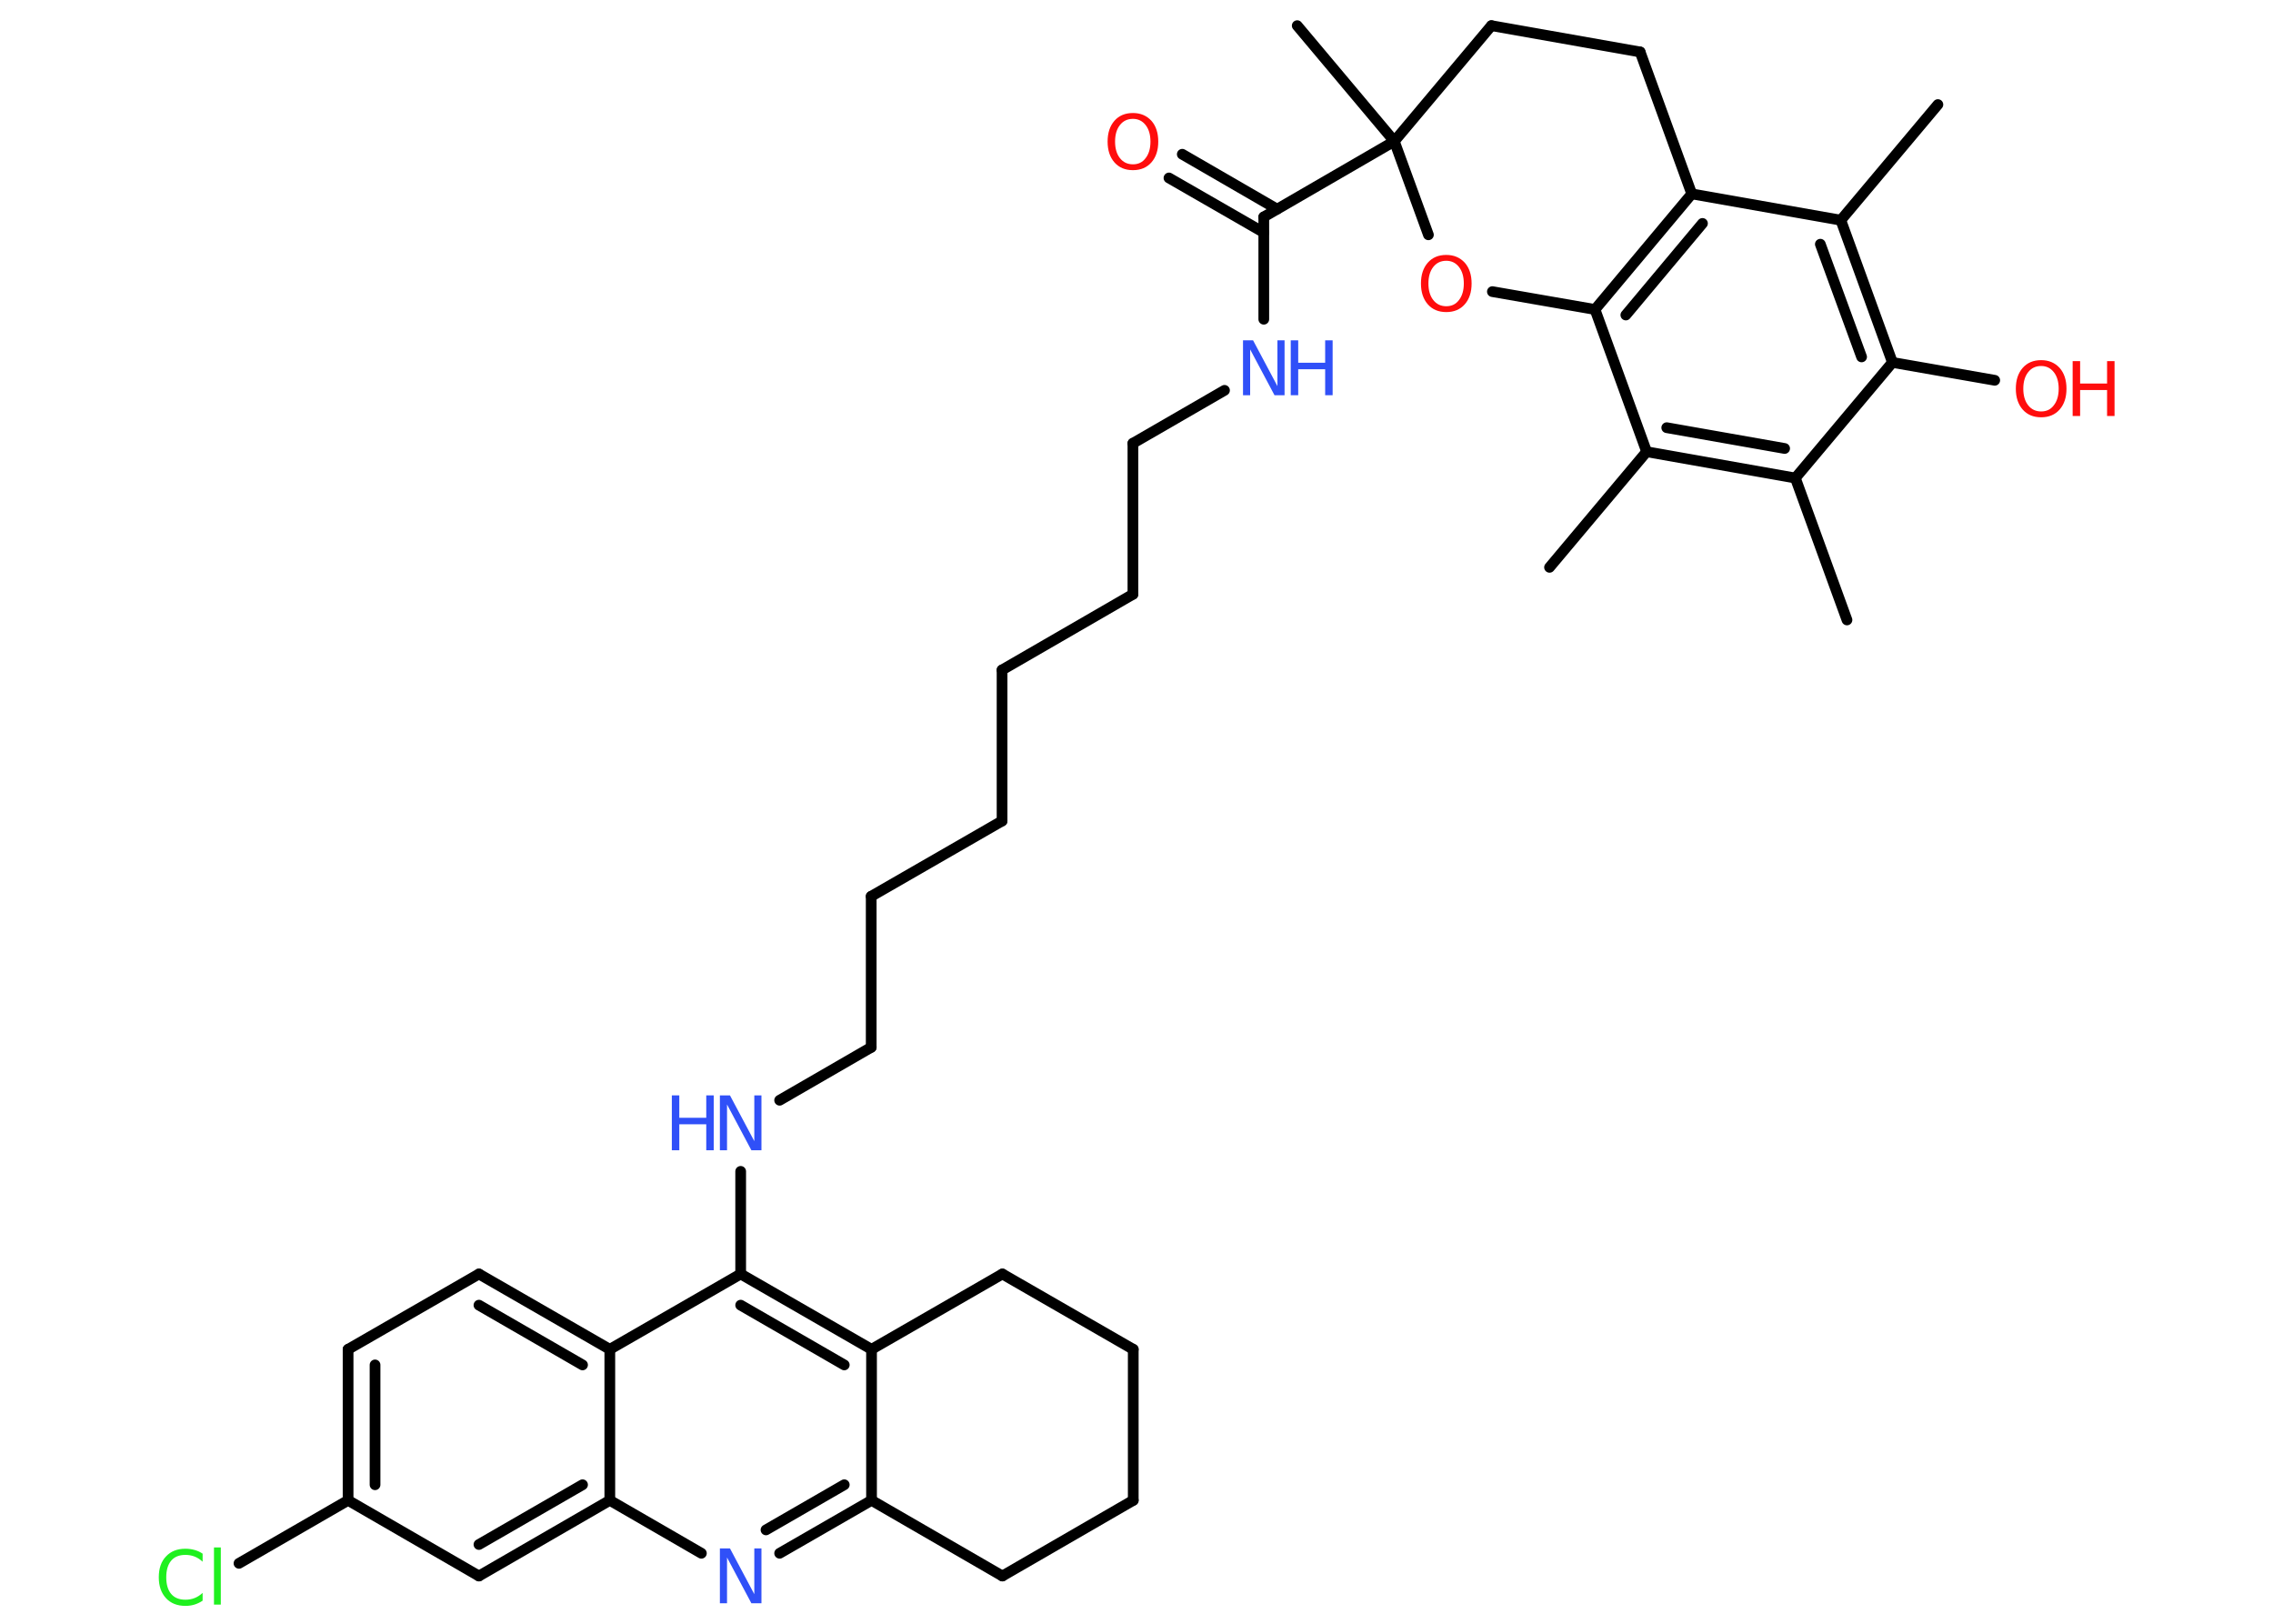 <?xml version='1.0' encoding='UTF-8'?>
<!DOCTYPE svg PUBLIC "-//W3C//DTD SVG 1.1//EN" "http://www.w3.org/Graphics/SVG/1.1/DTD/svg11.dtd">
<svg version='1.2' xmlns='http://www.w3.org/2000/svg' xmlns:xlink='http://www.w3.org/1999/xlink' width='70.0mm' height='50.0mm' viewBox='0 0 70.0 50.0'>
  <desc>Generated by the Chemistry Development Kit (http://github.com/cdk)</desc>
  <g stroke-linecap='round' stroke-linejoin='round' stroke='#000000' stroke-width='.33' fill='#3050F8'>
    <rect x='.0' y='.0' width='70.0' height='50.0' fill='#FFFFFF' stroke='none'/>
    <g id='mol1' class='mol'>
      <line id='mol1bnd1' class='bond' x1='56.88' y1='19.09' x2='55.29' y2='14.72'/>
      <g id='mol1bnd2' class='bond'>
        <line x1='50.71' y1='13.91' x2='55.29' y2='14.72'/>
        <line x1='51.33' y1='13.17' x2='54.96' y2='13.81'/>
      </g>
      <line id='mol1bnd3' class='bond' x1='50.71' y1='13.91' x2='47.72' y2='17.47'/>
      <line id='mol1bnd4' class='bond' x1='50.71' y1='13.91' x2='49.12' y2='9.53'/>
      <g id='mol1bnd5' class='bond'>
        <line x1='52.1' y1='5.97' x2='49.12' y2='9.53'/>
        <line x1='52.43' y1='6.88' x2='50.07' y2='9.7'/>
      </g>
      <line id='mol1bnd6' class='bond' x1='52.1' y1='5.97' x2='56.69' y2='6.78'/>
      <line id='mol1bnd7' class='bond' x1='56.69' y1='6.78' x2='59.68' y2='3.22'/>
      <g id='mol1bnd8' class='bond'>
        <line x1='58.28' y1='11.16' x2='56.69' y2='6.78'/>
        <line x1='57.33' y1='10.99' x2='56.06' y2='7.52'/>
      </g>
      <line id='mol1bnd9' class='bond' x1='55.29' y1='14.72' x2='58.28' y2='11.16'/>
      <line id='mol1bnd10' class='bond' x1='58.28' y1='11.16' x2='61.43' y2='11.71'/>
      <line id='mol1bnd11' class='bond' x1='52.1' y1='5.97' x2='50.51' y2='1.6'/>
      <line id='mol1bnd12' class='bond' x1='50.51' y1='1.6' x2='45.93' y2='.79'/>
      <line id='mol1bnd13' class='bond' x1='45.93' y1='.79' x2='42.94' y2='4.35'/>
      <line id='mol1bnd14' class='bond' x1='42.94' y1='4.35' x2='39.95' y2='.79'/>
      <line id='mol1bnd15' class='bond' x1='42.94' y1='4.35' x2='38.92' y2='6.68'/>
      <g id='mol1bnd16' class='bond'>
        <line x1='38.92' y1='7.16' x2='36.0' y2='5.48'/>
        <line x1='39.33' y1='6.44' x2='36.41' y2='4.75'/>
      </g>
      <line id='mol1bnd17' class='bond' x1='38.92' y1='6.68' x2='38.92' y2='9.83'/>
      <line id='mol1bnd18' class='bond' x1='37.71' y1='12.02' x2='34.89' y2='13.65'/>
      <line id='mol1bnd19' class='bond' x1='34.89' y1='13.65' x2='34.89' y2='18.3'/>
      <line id='mol1bnd20' class='bond' x1='34.89' y1='18.3' x2='30.86' y2='20.63'/>
      <line id='mol1bnd21' class='bond' x1='30.86' y1='20.63' x2='30.86' y2='25.28'/>
      <line id='mol1bnd22' class='bond' x1='30.86' y1='25.28' x2='26.83' y2='27.6'/>
      <line id='mol1bnd23' class='bond' x1='26.83' y1='27.6' x2='26.83' y2='32.25'/>
      <line id='mol1bnd24' class='bond' x1='26.83' y1='32.25' x2='24.01' y2='33.88'/>
      <line id='mol1bnd25' class='bond' x1='22.81' y1='36.07' x2='22.81' y2='39.23'/>
      <g id='mol1bnd26' class='bond'>
        <line x1='26.84' y1='41.55' x2='22.81' y2='39.23'/>
        <line x1='26.0' y1='42.03' x2='22.81' y2='40.19'/>
      </g>
      <line id='mol1bnd27' class='bond' x1='26.84' y1='41.55' x2='26.84' y2='46.2'/>
      <g id='mol1bnd28' class='bond'>
        <line x1='24.01' y1='47.83' x2='26.84' y2='46.2'/>
        <line x1='23.59' y1='47.11' x2='26.0' y2='45.72'/>
      </g>
      <line id='mol1bnd29' class='bond' x1='21.6' y1='47.83' x2='18.78' y2='46.2'/>
      <g id='mol1bnd30' class='bond'>
        <line x1='14.75' y1='48.53' x2='18.78' y2='46.2'/>
        <line x1='14.75' y1='47.56' x2='17.94' y2='45.72'/>
      </g>
      <line id='mol1bnd31' class='bond' x1='14.75' y1='48.53' x2='10.72' y2='46.2'/>
      <line id='mol1bnd32' class='bond' x1='10.72' y1='46.2' x2='7.36' y2='48.14'/>
      <g id='mol1bnd33' class='bond'>
        <line x1='10.72' y1='41.55' x2='10.72' y2='46.2'/>
        <line x1='11.55' y1='42.03' x2='11.55' y2='45.72'/>
      </g>
      <line id='mol1bnd34' class='bond' x1='10.72' y1='41.55' x2='14.75' y2='39.23'/>
      <g id='mol1bnd35' class='bond'>
        <line x1='18.78' y1='41.55' x2='14.75' y2='39.23'/>
        <line x1='17.94' y1='42.03' x2='14.75' y2='40.19'/>
      </g>
      <line id='mol1bnd36' class='bond' x1='22.81' y1='39.23' x2='18.78' y2='41.55'/>
      <line id='mol1bnd37' class='bond' x1='18.78' y1='46.2' x2='18.78' y2='41.55'/>
      <line id='mol1bnd38' class='bond' x1='26.84' y1='46.2' x2='30.87' y2='48.53'/>
      <line id='mol1bnd39' class='bond' x1='30.87' y1='48.53' x2='34.9' y2='46.2'/>
      <line id='mol1bnd40' class='bond' x1='34.9' y1='46.2' x2='34.9' y2='41.55'/>
      <line id='mol1bnd41' class='bond' x1='34.9' y1='41.55' x2='30.87' y2='39.23'/>
      <line id='mol1bnd42' class='bond' x1='26.84' y1='41.55' x2='30.87' y2='39.23'/>
      <line id='mol1bnd43' class='bond' x1='42.94' y1='4.35' x2='43.99' y2='7.23'/>
      <line id='mol1bnd44' class='bond' x1='49.12' y1='9.53' x2='45.96' y2='8.98'/>
      <g id='mol1atm10' class='atom'>
        <path d='M62.86 11.27q-.25 .0 -.4 .19q-.15 .19 -.15 .51q.0 .32 .15 .51q.15 .19 .4 .19q.25 .0 .39 -.19q.15 -.19 .15 -.51q.0 -.32 -.15 -.51q-.15 -.19 -.39 -.19zM62.86 11.09q.35 .0 .57 .24q.21 .24 .21 .64q.0 .4 -.21 .64q-.21 .24 -.57 .24q-.36 .0 -.57 -.24q-.21 -.24 -.21 -.64q.0 -.4 .21 -.64q.21 -.24 .57 -.24z' stroke='none' fill='#FF0D0D'/>
        <path d='M63.83 11.12h.23v.69h.83v-.69h.23v1.69h-.23v-.8h-.83v.8h-.23v-1.69z' stroke='none' fill='#FF0D0D'/>
      </g>
      <path id='mol1atm16' class='atom' d='M34.89 3.66q-.25 .0 -.4 .19q-.15 .19 -.15 .51q.0 .32 .15 .51q.15 .19 .4 .19q.25 .0 .39 -.19q.15 -.19 .15 -.51q.0 -.32 -.15 -.51q-.15 -.19 -.39 -.19zM34.89 3.48q.35 .0 .57 .24q.21 .24 .21 .64q.0 .4 -.21 .64q-.21 .24 -.57 .24q-.36 .0 -.57 -.24q-.21 -.24 -.21 -.64q.0 -.4 .21 -.64q.21 -.24 .57 -.24z' stroke='none' fill='#FF0D0D'/>
      <g id='mol1atm17' class='atom'>
        <path d='M38.28 10.48h.31l.75 1.41v-1.41h.22v1.69h-.31l-.75 -1.41v1.41h-.22v-1.69z' stroke='none'/>
        <path d='M39.75 10.48h.23v.69h.83v-.69h.23v1.69h-.23v-.8h-.83v.8h-.23v-1.69z' stroke='none'/>
      </g>
      <g id='mol1atm24' class='atom'>
        <path d='M22.17 33.73h.31l.75 1.41v-1.41h.22v1.69h-.31l-.75 -1.41v1.41h-.22v-1.69z' stroke='none'/>
        <path d='M20.69 33.73h.23v.69h.83v-.69h.23v1.69h-.23v-.8h-.83v.8h-.23v-1.69z' stroke='none'/>
      </g>
      <path id='mol1atm28' class='atom' d='M22.17 47.68h.31l.75 1.41v-1.41h.22v1.69h-.31l-.75 -1.41v1.41h-.22v-1.69z' stroke='none'/>
      <path id='mol1atm32' class='atom' d='M6.24 47.85v.24q-.12 -.11 -.25 -.16q-.13 -.05 -.28 -.05q-.29 .0 -.44 .18q-.15 .18 -.15 .51q.0 .33 .15 .51q.15 .18 .44 .18q.15 .0 .28 -.05q.13 -.05 .25 -.16v.24q-.12 .08 -.25 .12q-.13 .04 -.28 .04q-.38 .0 -.6 -.24q-.22 -.24 -.22 -.64q.0 -.41 .22 -.64q.22 -.24 .6 -.24q.15 .0 .29 .04q.14 .04 .25 .12zM6.59 47.65h.21v1.76h-.21v-1.76z' stroke='none' fill='#1FF01F'/>
      <path id='mol1atm40' class='atom' d='M44.54 8.03q-.25 .0 -.4 .19q-.15 .19 -.15 .51q.0 .32 .15 .51q.15 .19 .4 .19q.25 .0 .39 -.19q.15 -.19 .15 -.51q.0 -.32 -.15 -.51q-.15 -.19 -.39 -.19zM44.54 7.85q.35 .0 .57 .24q.21 .24 .21 .64q.0 .4 -.21 .64q-.21 .24 -.57 .24q-.36 .0 -.57 -.24q-.21 -.24 -.21 -.64q.0 -.4 .21 -.64q.21 -.24 .57 -.24z' stroke='none' fill='#FF0D0D'/>
    </g>
  </g>
</svg>
